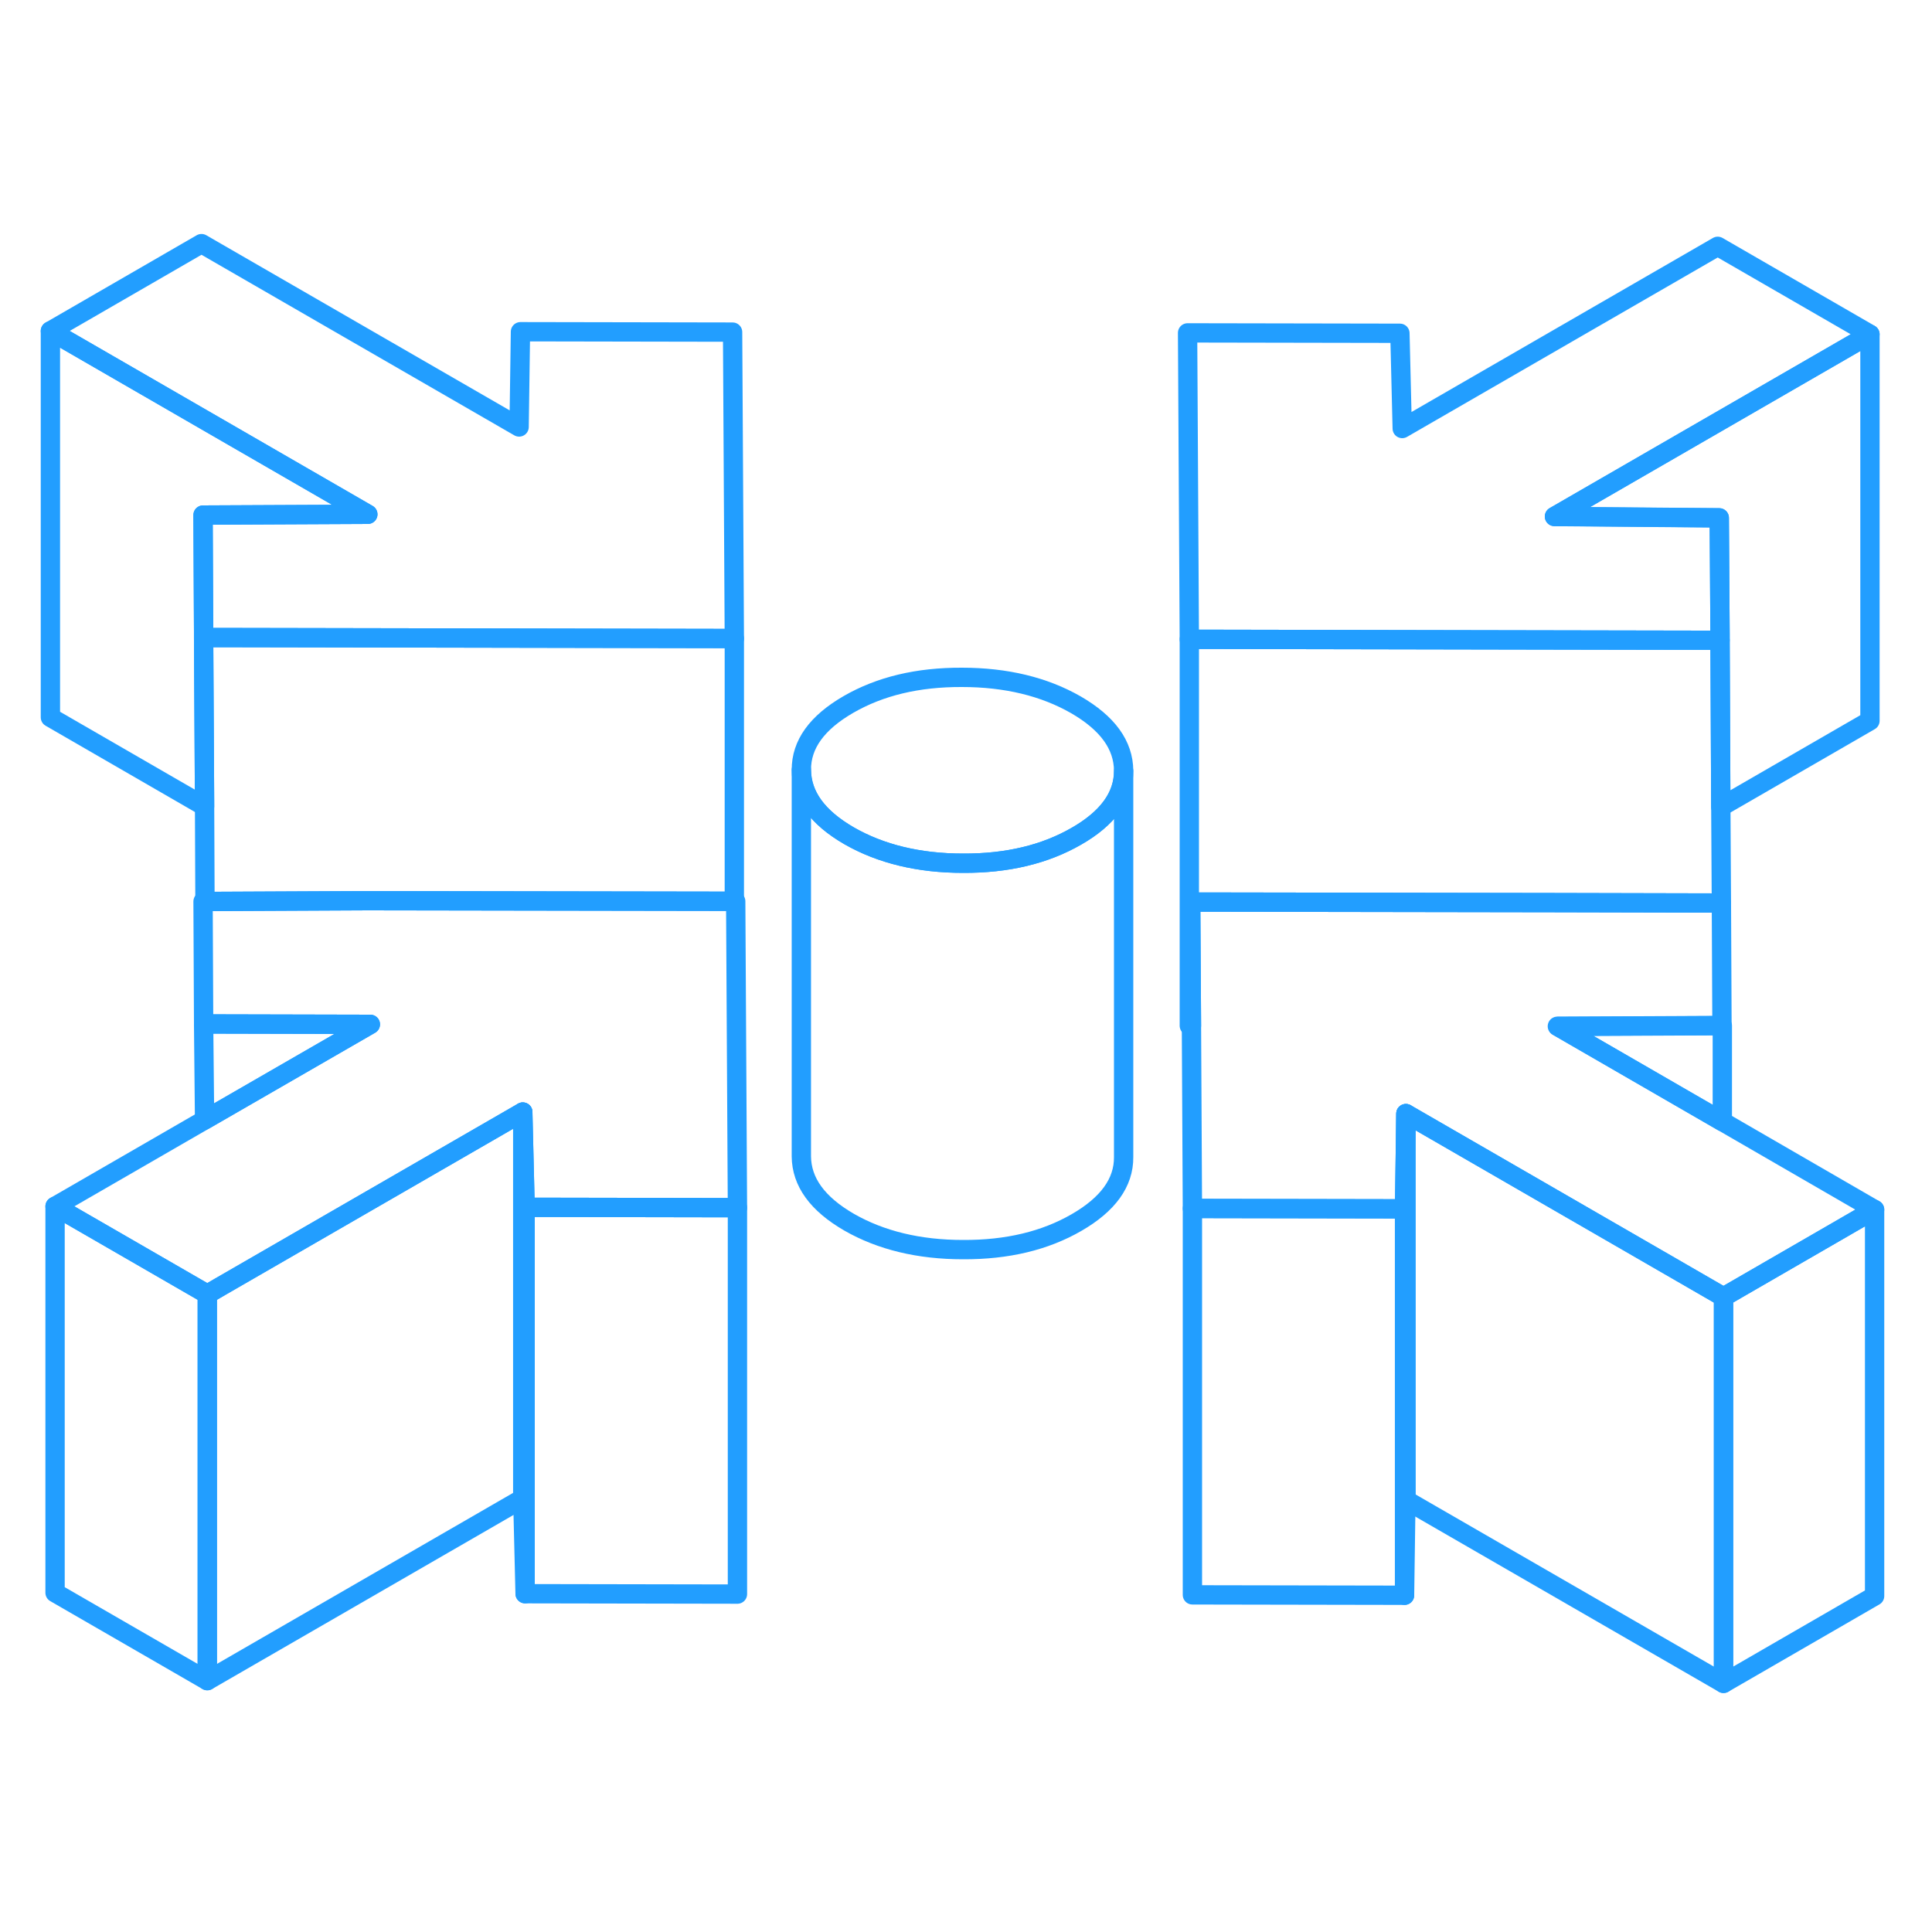 <svg width="48" height="48" viewBox="0 0 100 80" fill="none" xmlns="http://www.w3.org/2000/svg" stroke-width="1px" stroke-linecap="round" stroke-linejoin="round"><path d="M96.789 7.307V27.307L89.069 31.767L89.029 23.147V22.827L88.989 16.807L80.459 16.737L96.789 7.307Z" stroke="#229EFF" stroke-linejoin="round"/><path d="M89.147 43.09V48.05L80.637 43.13L89.047 43.09H89.147Z" stroke="#229EFF" stroke-linejoin="round"/><path d="M97.029 52.61V72.61L89.209 77.13V57.13L97.029 52.61Z" stroke="#229EFF" stroke-linejoin="round"/><path d="M88.989 16.8L89.029 22.82V23.14H88.239L61.559 23.09L61.469 7.23L72.459 7.25L72.579 12.18L88.909 2.75L96.789 7.3L80.459 16.73L88.989 16.8Z" stroke="#229EFF" stroke-linejoin="round"/><path d="M89.21 57.13V77.13L72.769 67.64V47.64L88.529 56.74L89.1 57.07L89.129 57.09L89.21 57.13Z" stroke="#229EFF" stroke-linejoin="round"/><path d="M72.769 47.64V67.64L72.699 72.57V52.57L72.769 47.64Z" stroke="#229EFF" stroke-linejoin="round"/><path d="M10.73 56.99V76.99L2.85 72.44V52.44L10.61 56.92L10.67 56.96L10.73 56.99Z" stroke="#229EFF" stroke-linejoin="round"/><path d="M38.009 23.05V36.65H37.969L19.029 36.62L10.619 36.66H10.609V36.6L10.589 31.74L10.539 23H11.109L38.009 23.05Z" stroke="#229EFF" stroke-linejoin="round"/><path d="M97.029 52.61L89.209 57.13L89.129 57.09L89.099 57.07L88.529 56.74L72.769 47.64L72.699 52.57L61.719 52.55L61.669 43.09L61.629 36.69L80.469 36.72L89.099 36.74L89.129 43.08H89.029L80.609 43.12L89.129 48.04L97.029 52.61Z" stroke="#229EFF" stroke-linejoin="round"/><path d="M58.159 29.89V29.91C58.159 31.22 57.339 32.35 55.719 33.28C54.089 34.22 52.139 34.69 49.849 34.68C47.559 34.68 45.589 34.2 43.949 33.26C42.309 32.31 41.489 31.18 41.479 29.85C41.469 28.53 42.289 27.4 43.919 26.46C45.549 25.52 47.499 25.05 49.789 25.06C52.079 25.06 54.049 25.54 55.689 26.48C57.329 27.43 58.149 28.56 58.159 29.89Z" stroke="#229EFF" stroke-linejoin="round"/><path d="M38.009 23.05L11.109 23H10.539V22.67L10.509 16.66L19.039 16.62L2.609 7.13L10.429 2.61L26.869 12.1L26.939 7.17L37.919 7.19L38.009 23.05Z" stroke="#229EFF" stroke-linejoin="round"/><path d="M38.17 52.51L27.18 52.49L27.06 47.56L11.4 56.6L10.73 56.99L10.67 56.96L10.61 56.92L2.85 52.44L10.59 47.97L19.17 43.02L10.54 43L10.51 36.66H10.62L19.03 36.62L37.97 36.65H38.08L38.17 52.51Z" stroke="#229EFF" stroke-linejoin="round"/><path d="M58.159 29.91V49.89C58.169 51.21 57.349 52.34 55.718 53.28C54.089 54.22 52.139 54.69 49.849 54.68C47.559 54.68 45.589 54.2 43.949 53.26C42.309 52.31 41.489 51.18 41.478 49.85V29.85C41.489 31.18 42.309 32.31 43.949 33.26C45.589 34.2 47.559 34.68 49.849 34.68C52.139 34.69 54.089 34.22 55.718 33.28C57.339 32.35 58.159 31.22 58.159 29.91Z" stroke="#229EFF" stroke-linejoin="round"/><path d="M10.539 23L10.589 31.74L2.609 27.13V7.13L19.039 16.62L10.509 16.66L10.539 22.67V23Z" stroke="#229EFF" stroke-linejoin="round"/><path d="M80.469 36.72L61.629 36.69L61.669 43.09H61.559V23.09L88.239 23.14H89.029L89.069 31.76L89.099 36.74L80.469 36.72Z" stroke="#229EFF" stroke-linejoin="round"/><path d="M72.699 52.57V72.57L61.719 72.55V52.55L72.699 52.57Z" stroke="#229EFF" stroke-linejoin="round"/><path d="M38.17 52.51V72.51L27.18 72.49V52.49L38.17 52.51Z" stroke="#229EFF" stroke-linejoin="round"/><path d="M27.179 52.49V72.49L27.059 67.56V47.56L27.179 52.49Z" stroke="#229EFF" stroke-linejoin="round"/><path d="M27.058 47.56V67.56L10.729 76.99V56.99L11.399 56.6L27.058 47.56Z" stroke="#229EFF" stroke-linejoin="round"/><path d="M19.169 43.02L10.589 47.97L10.539 43L19.169 43.02Z" stroke="#229EFF" stroke-linejoin="round"/></svg>